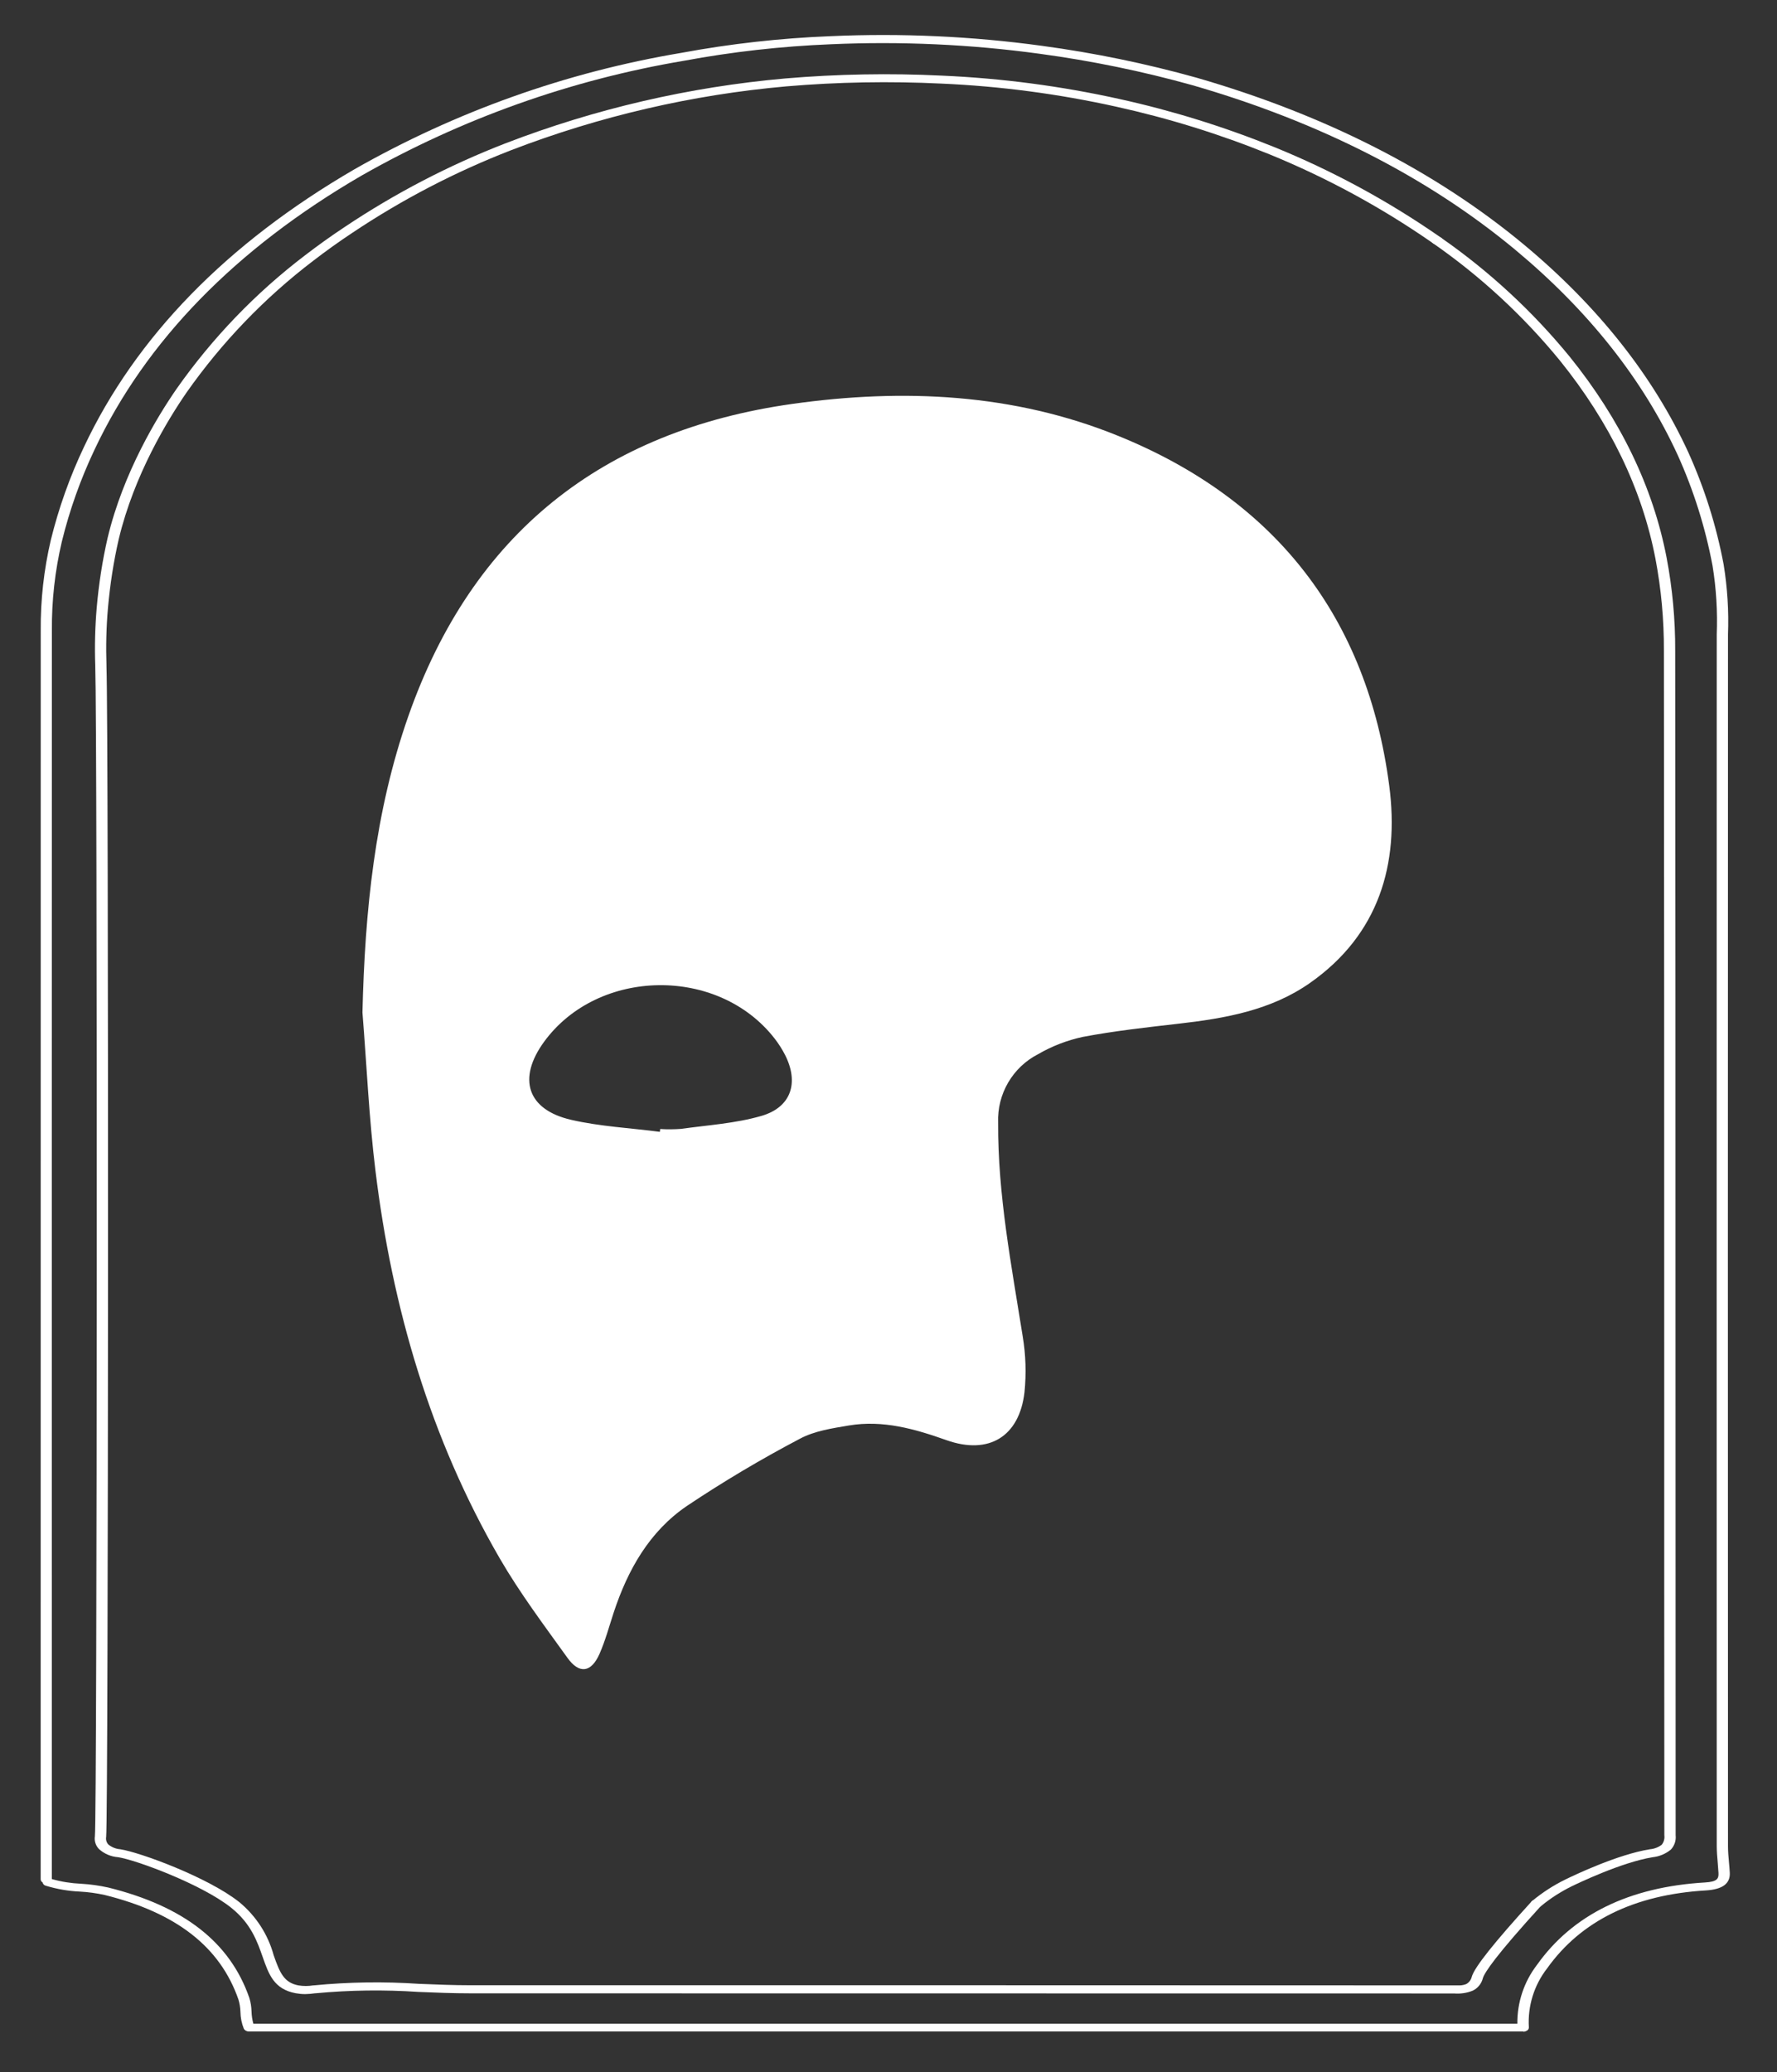 <?xml version="1.0" encoding="UTF-8"?>
<svg id="Layer_2" data-name="Layer 2" xmlns="http://www.w3.org/2000/svg" viewBox="0 0 277 323">
  <rect x="0" y="0" width="277" height="323" fill="#333333" stroke="none"/>
  <g id="Logo">
    <g id="symbol_18_01_0005_02" data-name="symbol 18 01 0005 02">
      <path id="_패스_1208" data-name="패스 1208" d="m47.58,310.84c-.51,0-1.01-.05-1.51-.14-3.37-.64-4.17-2.94-5.11-5.61-.86-2.46-1.83-5.24-4.92-7.71-4.56-3.65-14.84-7.46-17.63-7.88-1.1-.08-2.14-.52-2.97-1.26-.52-.53-.76-1.26-.65-1.99.36-3.28.4-171.95.06-182.31v-.14c-.11-3.04-.03-6.08.23-9.11.32-3.66.88-7.29,1.7-10.86,2.44-10.2,7.77-18.92,10.74-23.21,5.57-7.93,12.33-14.96,20.04-20.83,1.98-1.52,4.06-3.01,6.19-4.42,7.85-5.25,16.25-9.62,25.05-13.03,13.99-5.39,28.67-8.79,43.6-10.11,8.13-.69,16.3-.84,24.45-.44,9.32.41,18.58,1.63,27.68,3.65,8.26,1.82,16.35,4.34,24.19,7.52,8.95,3.65,17.47,8.26,25.42,13.75l.5.35c.25.14.33.45.2.69-.04.08-.11.15-.19.19-.38.24-.86.24-1.24,0l-.49-.34c-7.84-5.41-16.25-9.96-25.07-13.56-7.73-3.14-15.7-5.61-23.85-7.41-8.97-1.99-18.09-3.2-27.27-3.6-8.04-.39-16.1-.25-24.12.43-14.72,1.3-29.19,4.66-42.98,9.97-8.68,3.37-16.96,7.68-24.69,12.85-2.1,1.39-4.15,2.86-6.1,4.36-7.6,5.79-14.26,12.72-19.75,20.53-2.92,4.23-8.18,12.83-10.58,22.87-.81,3.53-1.36,7.12-1.68,10.73-.26,2.99-.33,6-.23,9v.14c.35,10.37.3,179.15-.05,182.42-.08.43.05.88.35,1.2.53.42,1.17.68,1.84.73,3.07.47,13.75,4.39,18.61,8.28,2.57,2.14,4.43,5.01,5.31,8.24.95,2.72,1.6,4.27,3.85,4.7.77.13,1.55.13,2.32,0h.08c5.45-.53,10.94-.61,16.41-.24,2.66.11,5.41.22,8.09.22h79.52s72.99.02,72.99.02h1.66c.34-.01.67-.08.99-.21.43-.24.74-.65.85-1.13.43-1.5,3.49-5.34,9.35-11.77.33-.3.81-.37,1.21-.18.41.19.52.58.26.87-7.05,7.73-8.83,10.42-9.09,11.3-.21.85-.79,1.56-1.57,1.94-.93.38-1.93.52-2.93.44-12.49,0-146.45-.02-153.24-.02h0c-2.73,0-5.51-.11-8.19-.22-5.33-.36-10.69-.29-16.01.21h-.08c-.52.08-1.04.12-1.56.13" fill="#fff"/>
      <path id="_패스_1209" data-name="패스 1209" d="m239.51,297.35c-.2,0-.4-.05-.57-.15-.26-.11-.38-.42-.26-.68.04-.08.09-.15.17-.21,1.59-1.32,3.33-2.44,5.19-3.35,1.31-.64,8.13-3.9,13.16-4.7.67-.06,1.31-.3,1.84-.71.33-.42.47-.95.4-1.48-.02-25.63-.02-51.26-.02-76.88,0-35.32-.01-71.85-.05-107.77.02-4.81-.42-9.61-1.32-14.34-2.08-10.82-7.1-21.21-14.9-30.89-5.71-6.97-12.35-13.11-19.74-18.25-.25-.14-.33-.45-.2-.69.04-.08.11-.15.19-.19.38-.24.86-.24,1.24,0,7.5,5.22,14.24,11.45,20.03,18.52,7.92,9.81,13.01,20.36,15.12,31.34.91,4.78,1.36,9.64,1.34,14.51.04,35.92.05,72.45.05,107.77,0,25.63.01,51.25.02,76.88.09.81-.18,1.62-.73,2.22-.81.67-1.8,1.09-2.84,1.2-4.86.78-11.82,4.14-12.6,4.52-1.74.85-3.37,1.9-4.85,3.13-.19.15-.43.22-.67.22" fill="#fff"/>
      <path id="_패스_1210" data-name="패스 1210" d="m237.45,316.67H38.85c-.34.02-.66-.14-.84-.43-.34-.84-.52-1.73-.53-2.63-.02-.65-.12-1.3-.31-1.92-2.84-8.19-9.66-13.52-20.85-16.3-1.28-.28-2.57-.46-3.88-.53-1.8-.08-3.59-.39-5.32-.92-.24-.06-.43-.26-.48-.51-.17-.09-.29-.27-.3-.47v-36.22c0-52.82,0-105.64.01-158.46-.04-4.74.49-9.47,1.57-14.09,1.23-5,2.96-9.87,5.17-14.52,8.08-17.16,22.27-31.72,42.16-43.28,15.78-8.99,33.01-15.13,50.91-18.14,7.69-1.43,15.48-2.3,23.3-2.61,11.02-.49,22.07.01,33,1.51,8.14,1.1,16.18,2.76,24.09,4.97,20.06,5.8,37.22,14.55,51,26.01,11.54,9.6,20.16,20.49,25.63,32.39,2.52,5.58,4.37,11.44,5.5,17.46.59,3.62.82,7.28.68,10.94,0,.56,0,1.11,0,1.67-.03,63.37-.02,127.4,0,187.16,0,.83.07,1.68.15,2.51.05.55.1,1.1.13,1.65.09,1.71-1.13,2.61-3.72,2.77-11.16.66-19.49,4.75-24.76,12.16-2.03,2.61-3.04,5.88-2.84,9.19,0,.19-.08.36-.24.47-.19.13-.41.2-.64.2m-197.93-1.25h197.02c-.04-3.31,1.04-6.54,3.06-9.17,5.56-7.82,14.37-12.14,26.18-12.84,1.86-.11,2.16-.56,2.11-1.47-.03-.54-.08-1.08-.12-1.62-.07-.84-.15-1.72-.15-2.58-.01-59.76-.02-123.79,0-187.16,0-.56,0-1.12,0-1.68.14-3.6-.08-7.21-.66-10.76-1.12-5.94-2.94-11.73-5.43-17.24-5.39-11.74-13.9-22.49-25.29-31.97-13.6-11.31-30.53-19.95-50.33-25.67-7.81-2.18-15.75-3.81-23.79-4.9-10.79-1.48-21.69-1.97-32.57-1.49-7.7.31-15.38,1.17-22.96,2.58-17.66,2.98-34.66,9.04-50.23,17.9-19.64,11.41-33.64,25.78-41.61,42.71-2.18,4.6-3.89,9.4-5.1,14.34-1.07,4.55-1.59,9.2-1.55,13.88-.01,52.82-.02,105.64-.01,158.46v36.14c1.48.42,3.01.66,4.55.73,1.43.08,2.85.28,4.25.59,11.8,2.93,18.98,8.55,21.98,17.18.22.7.33,1.43.35,2.16.02.63.11,1.26.28,1.87" fill="#fff"/>
      <path id="_패스_1211" data-name="패스 1211" d="m56.5,157.81c.38-15.74,1.91-31.24,7.15-46.17,9.98-28.46,30.22-44.51,59.87-48.68,17.28-2.43,34.47-1.65,50.8,4.99,24.5,9.95,38.81,28.3,42.24,54.56,1.59,12.22-1.63,23.15-12.3,30.67-6.12,4.32-13.31,5.57-20.59,6.4-4.97.57-9.96,1.12-14.87,2.05-2.45.53-4.8,1.43-6.97,2.69-3.98,2.04-6.41,6.21-6.24,10.68-.06,11.26,2.08,22.26,3.83,33.31.48,2.87.57,5.8.28,8.7-.8,6.95-5.58,9.82-12.17,7.48-4.93-1.75-9.91-3.17-15.18-2.29-2.61.44-5.4.85-7.68,2.08-6.05,3.18-11.92,6.67-17.6,10.47-5.86,3.99-9.23,9.99-11.42,16.65-.7,2.14-1.29,4.33-2.19,6.39-1.29,2.93-3.15,3.22-5,.64-3.65-5.08-7.43-10.11-10.56-15.51-10.83-18.7-16.76-39.06-19.37-60.4-1.01-8.19-1.37-16.47-2.03-24.7m46.36,18.61l.05-.44c1.08.07,2.17.06,3.25-.02,4.19-.59,8.49-.85,12.52-2.02,4.67-1.35,5.9-5.19,3.68-9.54-.46-.89-1-1.73-1.61-2.52-8.78-11.31-27.5-11.04-35.93.49-4.19,5.74-2.66,10.6,4.22,12.18,4.51,1.04,9.21,1.27,13.82,1.87" fill="#fff"/>
      <rect id="_사각형_606" data-name="사각형 606" width="277" height="323" fill="none"/>
    </g>
  </g>
</svg>